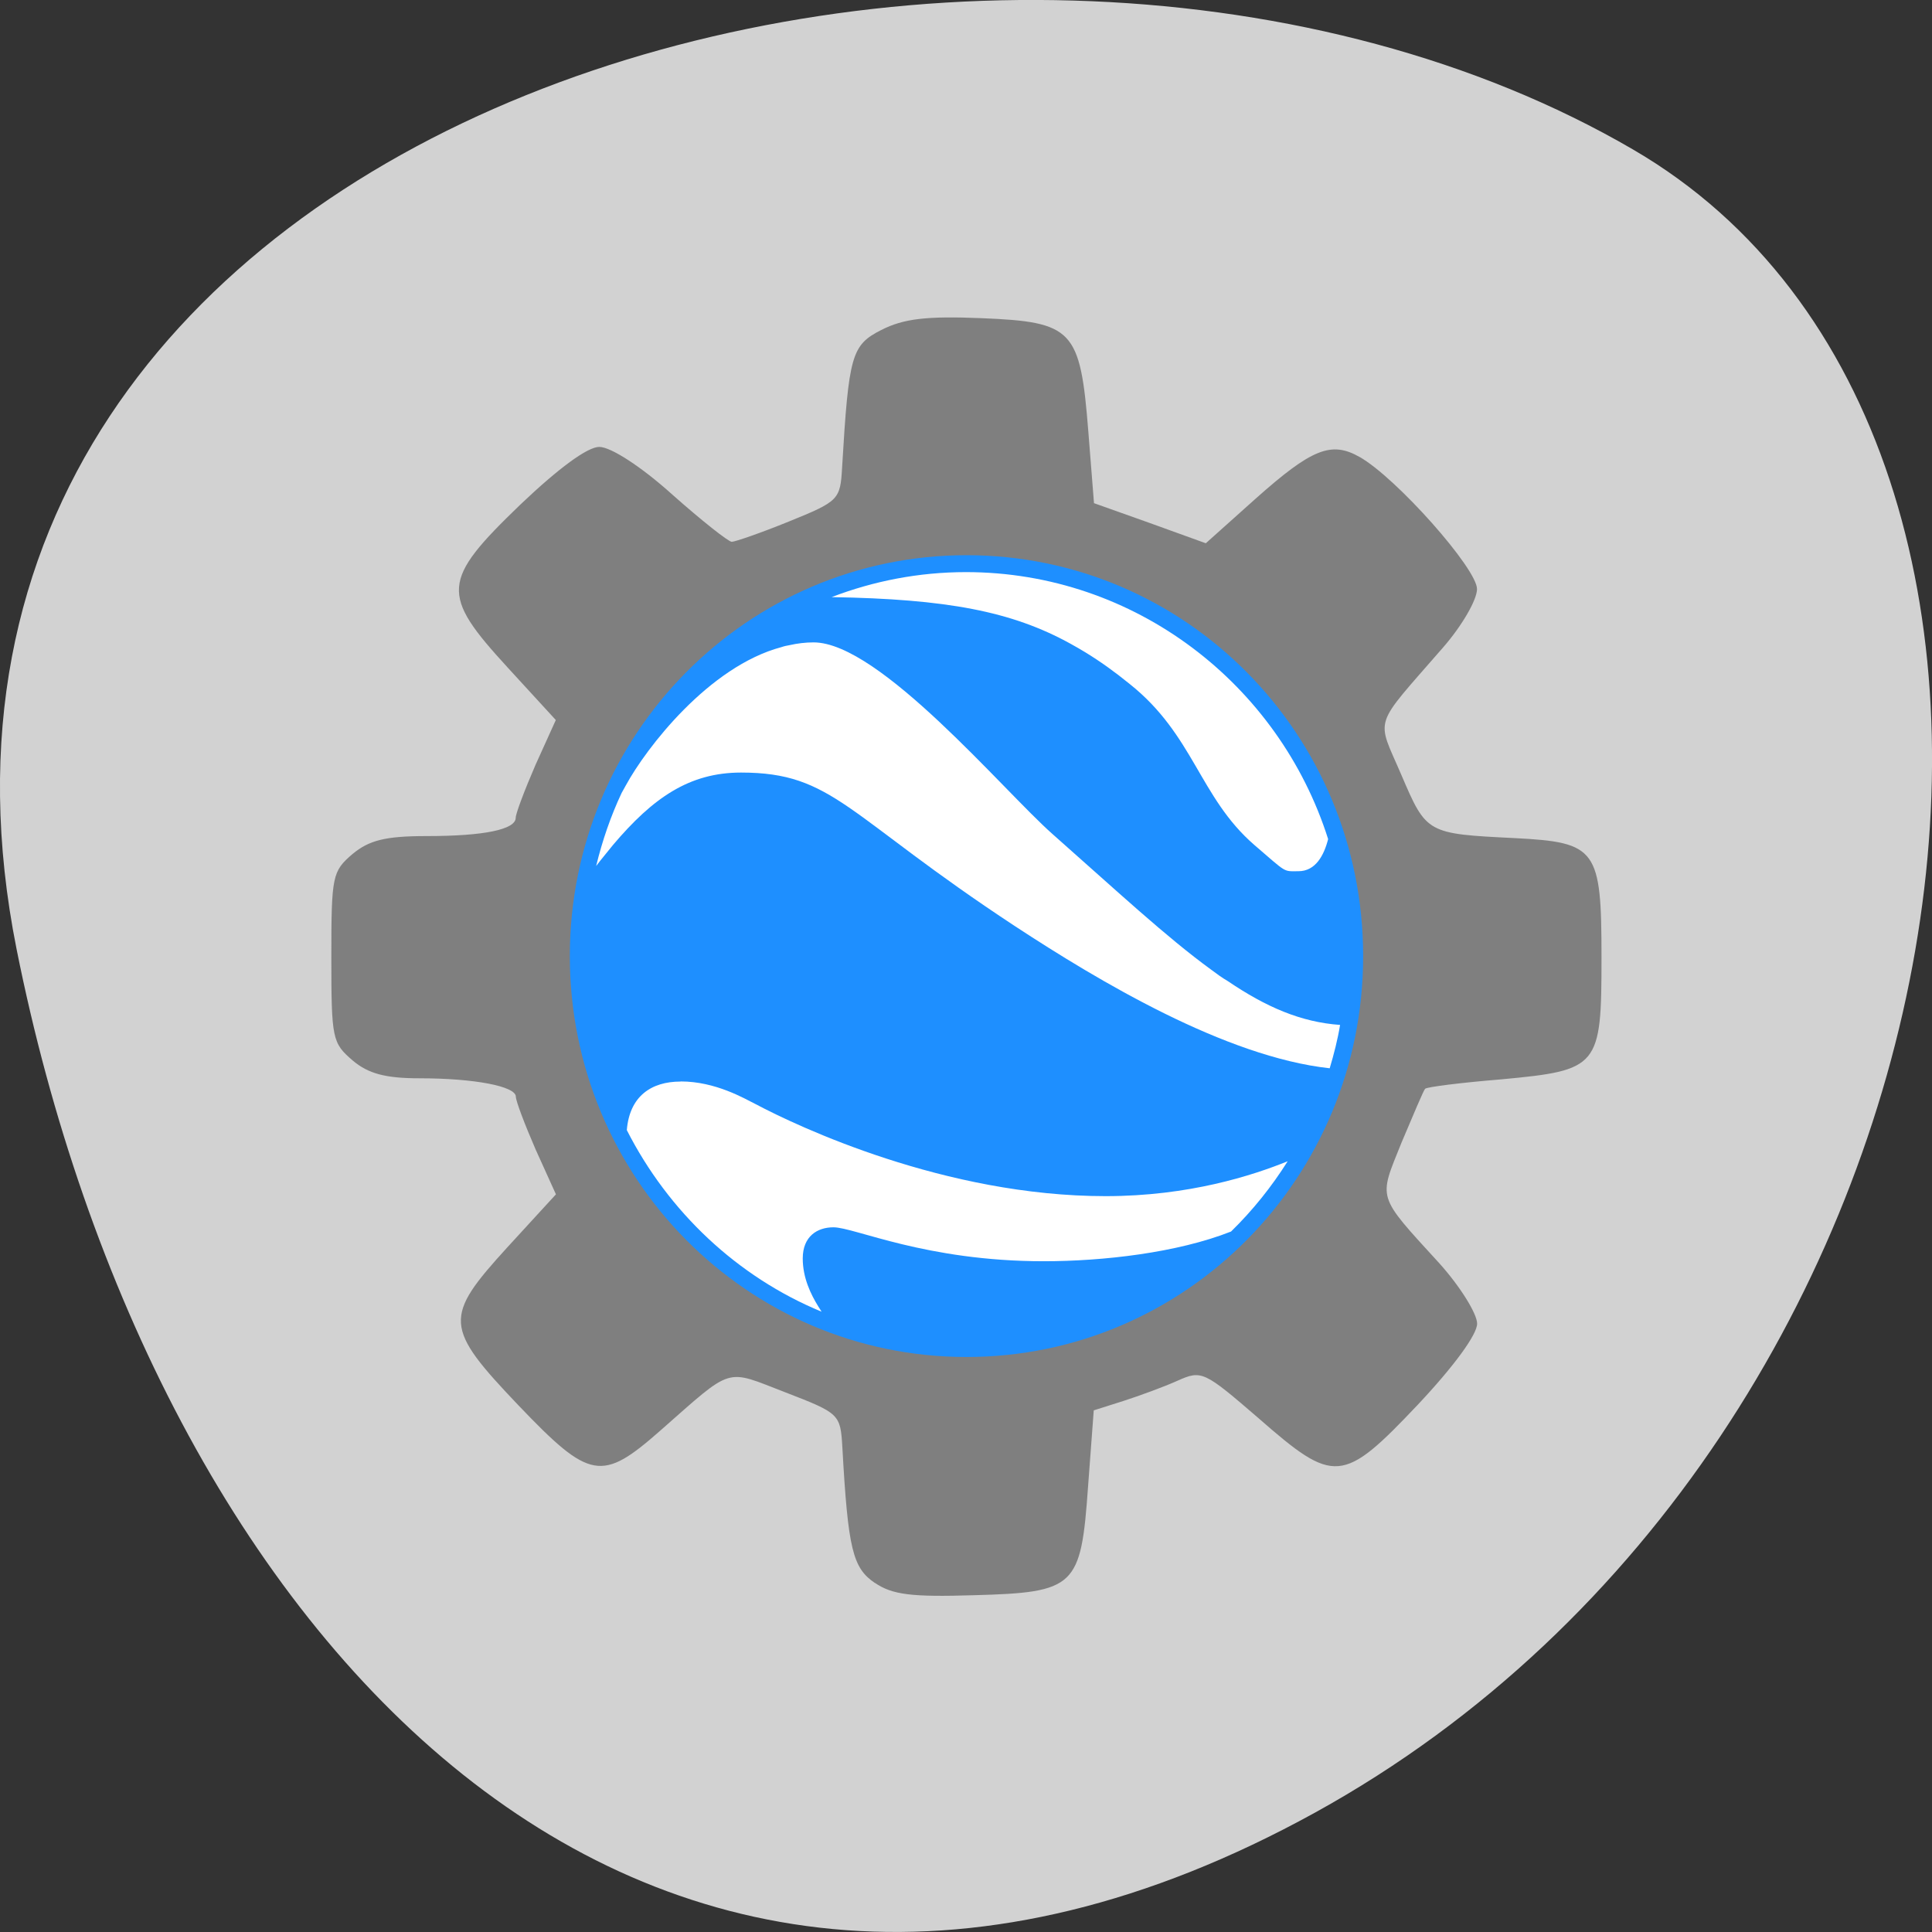 <svg xmlns="http://www.w3.org/2000/svg" viewBox="0 0 16 16"><rect x="0" y="0" width="16" height="16" fill="#333333" stroke="none"/><path d="m 0.137 7.859 c -1.395 -6.996 8.184 -9.652 13.387 -6.621 c 4.148 2.414 2.961 10.688 -2.633 13.773 c -5.598 3.086 -9.633 -1.539 -10.754 -7.152" fill="#d2d2d2"/><g fill-rule="evenodd"><path d="m 7.246 13.11 c -0.184 -0.125 -0.223 -0.277 -0.27 -1.125 c -0.016 -0.273 -0.023 -0.281 -0.469 -0.453 c -0.508 -0.195 -0.426 -0.223 -1.039 0.316 c -0.484 0.426 -0.582 0.41 -1.172 -0.207 c -0.621 -0.652 -0.625 -0.73 -0.09 -1.316 l 0.398 -0.434 l -0.168 -0.371 c -0.09 -0.207 -0.164 -0.402 -0.164 -0.438 c 0 -0.086 -0.344 -0.152 -0.797 -0.152 c -0.285 0 -0.426 -0.039 -0.555 -0.148 c -0.168 -0.145 -0.176 -0.176 -0.176 -0.855 c 0 -0.676 0.008 -0.711 0.176 -0.855 c 0.137 -0.113 0.27 -0.148 0.613 -0.148 c 0.48 0 0.738 -0.055 0.738 -0.152 c 0 -0.035 0.074 -0.23 0.164 -0.438 l 0.168 -0.371 l -0.398 -0.434 c -0.559 -0.609 -0.551 -0.719 0.102 -1.348 c 0.32 -0.305 0.559 -0.48 0.656 -0.48 c 0.094 0 0.344 0.16 0.605 0.395 c 0.242 0.215 0.465 0.391 0.492 0.391 c 0.027 0 0.242 -0.074 0.473 -0.168 c 0.414 -0.168 0.426 -0.18 0.441 -0.449 c 0.055 -0.93 0.078 -1.012 0.324 -1.137 c 0.184 -0.094 0.375 -0.117 0.832 -0.098 c 0.758 0.031 0.816 0.094 0.883 0.938 l 0.047 0.594 l 0.461 0.164 l 0.465 0.168 l 0.41 -0.367 c 0.469 -0.418 0.629 -0.48 0.863 -0.348 c 0.305 0.172 0.973 0.926 0.973 1.094 c 0 0.09 -0.125 0.305 -0.281 0.484 c -0.59 0.68 -0.555 0.566 -0.344 1.059 c 0.207 0.484 0.211 0.484 0.941 0.52 c 0.676 0.035 0.715 0.09 0.715 0.988 c 0 0.91 -0.02 0.934 -0.832 1.01 c -0.332 0.027 -0.617 0.063 -0.629 0.078 c -0.012 0.012 -0.098 0.215 -0.195 0.445 c -0.191 0.477 -0.211 0.426 0.313 1 c 0.172 0.191 0.313 0.418 0.313 0.5 c 0 0.09 -0.191 0.352 -0.492 0.672 c -0.621 0.656 -0.691 0.66 -1.316 0.113 c -0.453 -0.391 -0.473 -0.402 -0.672 -0.313 c -0.113 0.051 -0.316 0.125 -0.449 0.168 l -0.246 0.078 l -0.047 0.629 c -0.059 0.836 -0.102 0.879 -0.949 0.902 c -0.512 0.016 -0.672 -0.004 -0.816 -0.102 m 1.687 -2.961 c 0.5 -0.203 1 -0.699 1.258 -1.246 c 0.176 -0.375 0.207 -0.516 0.207 -0.977 c 0 -0.457 -0.031 -0.602 -0.203 -0.969 c -0.832 -1.766 -3.121 -1.938 -4.207 -0.32 c -0.289 0.434 -0.43 1.117 -0.34 1.648 c 0.039 0.234 0.129 0.543 0.191 0.695 c 0.254 0.574 0.988 1.16 1.641 1.313 c 0.398 0.09 1.023 0.027 1.453 -0.145" fill="#7f7f7f" fill-opacity="0.988"/><path d="m 11.289 7.918 c 0 1.836 -1.469 3.32 -3.285 3.32 c -1.816 0 -3.285 -1.484 -3.285 -3.32 c 0 -1.836 1.469 -3.32 3.285 -3.32 c 1.816 0 3.285 1.484 3.285 3.32" fill="#1e8fff"/><path d="m 8 4.738 c -0.391 0 -0.766 0.074 -1.113 0.207 c 0.953 0.016 1.492 0.117 1.98 0.387 c 0.043 0.023 0.082 0.047 0.121 0.07 c 0.121 0.074 0.242 0.16 0.367 0.262 c 0.531 0.422 0.578 0.938 1.031 1.332 c 0.277 0.238 0.238 0.219 0.367 0.219 c 0.141 0 0.211 -0.129 0.246 -0.266 c -0.406 -1.281 -1.598 -2.211 -3 -2.211 m -1.262 0.582 c -0.066 0 -0.133 0.008 -0.199 0.023 c -0.023 0.004 -0.043 0.008 -0.066 0.016 c -0.602 0.16 -1.121 0.836 -1.289 1.145 c -0.012 0.02 -0.023 0.043 -0.035 0.063 c -0.09 0.191 -0.16 0.395 -0.211 0.605 c 0.047 -0.063 0.098 -0.121 0.141 -0.176 c 0.328 -0.387 0.629 -0.598 1.059 -0.598 c 0.766 0 0.863 0.348 2.27 1.273 c 0.691 0.453 1.742 1.082 2.605 1.176 c 0.035 -0.117 0.066 -0.238 0.086 -0.359 c -0.324 -0.023 -0.613 -0.148 -0.93 -0.363 c -0.047 -0.027 -0.09 -0.059 -0.137 -0.094 c -0.371 -0.27 -0.781 -0.652 -1.316 -1.125 c -0.406 -0.359 -1.43 -1.586 -1.977 -1.586 m -1.102 3.637 c -0.242 0 -0.422 0.121 -0.445 0.402 c 0.344 0.676 0.914 1.215 1.613 1.504 c -0.008 -0.012 -0.016 -0.027 -0.027 -0.043 c -0.063 -0.102 -0.129 -0.238 -0.129 -0.398 c 0 -0.184 0.121 -0.258 0.254 -0.258 c 0.176 0 0.762 0.281 1.742 0.281 c 0.492 0 1.105 -0.07 1.551 -0.246 c 0.18 -0.176 0.336 -0.371 0.469 -0.582 c -0.289 0.117 -0.816 0.289 -1.508 0.289 c -1.332 0 -2.551 -0.578 -2.898 -0.762 c -0.094 -0.047 -0.332 -0.188 -0.621 -0.188" fill="#fff"/></g></svg>